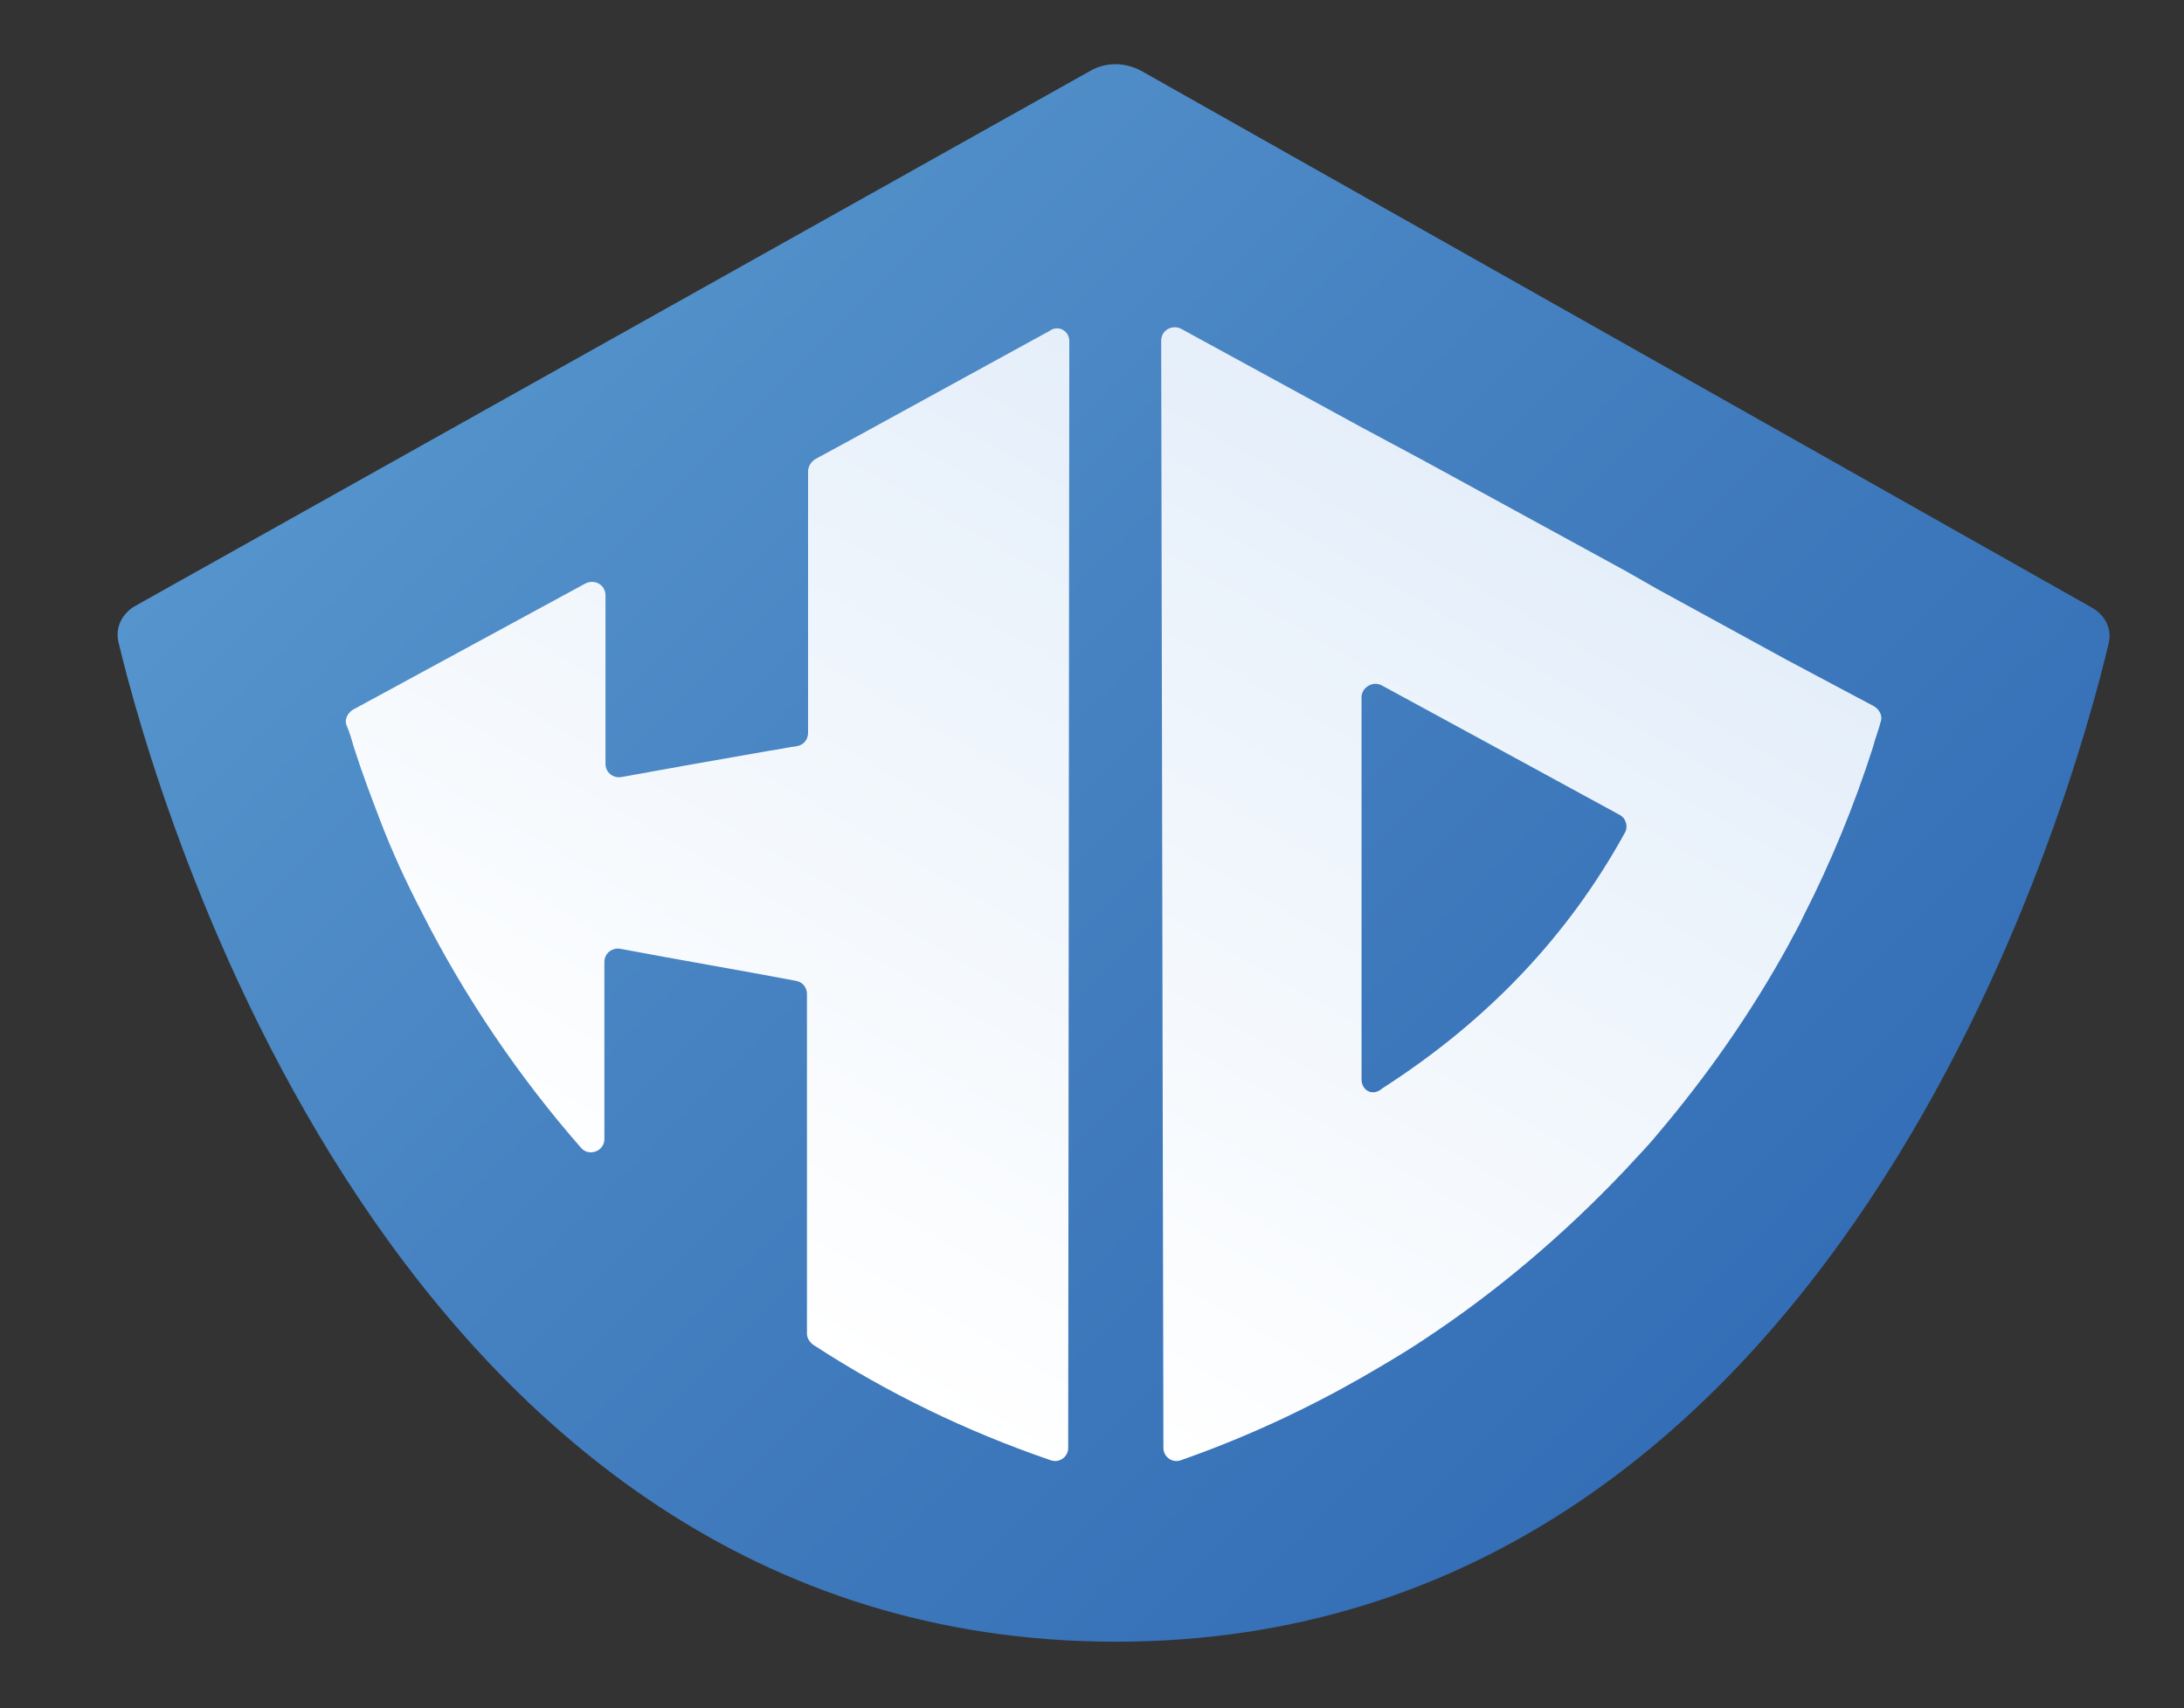 <?xml version="1.0" encoding="utf-8"?>
<!-- Generator: Adobe Illustrator 19.0.0, SVG Export Plug-In . SVG Version: 6.00 Build 0)  -->
<svg version="1.1" id="Layer_1" xmlns="http://www.w3.org/2000/svg" xmlns:xlink="http://www.w3.org/1999/xlink" x="0px" y="0px"
	 width="197.3px" height="154.3px" viewBox="0 0 197.3 154.3" style="enable-background:new 0 0 197.3 154.3;" xml:space="preserve"
	>
<rect x="0" y="0" width="197.3" height="154.3" fill="#333333" stroke="none"/>
<style type="text/css">
	.st0{fill:url(#XMLID_69_);}
	.st1{fill:url(#XMLID_70_);}
	.st2{fill:url(#XMLID_71_);}
</style>
<g id="XMLID_105_">
	<g id="XMLID_107_">
		<linearGradient id="XMLID_69_" gradientUnits="userSpaceOnUse" x1="154.007" y1="126.439" x2="47.159" y2="19.591">
			<stop  offset="0" style="stop-color:#346EB6"/>
			<stop  offset="0.479" style="stop-color:#437EBF"/>
			<stop  offset="1" style="stop-color:#5594CC"/>
		</linearGradient>
		<path id="XMLID_11_" class="st0" d="M189,54.9c1.2,0.7,1.8,1.9,1.5,3.2c-3.3,13.9-24.4,90.2-89.7,90.2
			c-65.4,0-86.8-76.5-90.1-90.3c-0.3-1.3,0.3-2.5,1.4-3.2L98.5,6.4c1.4-0.8,3.1-0.8,4.6,0L189,54.9z"/>
	</g>
	<g id="XMLID_96_">
		<linearGradient id="XMLID_70_" gradientUnits="userSpaceOnUse" x1="94.383" y1="125.328" x2="139.713" y2="46.814">
			<stop  offset="0" style="stop-color:#FFFFFF"/>
			<stop  offset="1" style="stop-color:#E5EFFA"/>
		</linearGradient>
		<path id="XMLID_100_" class="st1" d="M161.4,59.6l-11.7-6.4l-2.8-1.6l-18.3-10l-5.6-3l-16.3-8.9c-0.8-0.4-1.8,0.1-1.8,1.1l0.2,100
			c0,0.8,0.8,1.4,1.6,1.1c5.7-2,11.1-4.5,16.2-7.4c1.9-1.1,3.8-2.2,5.6-3.4c6.7-4.4,12.8-9.6,18.3-15.4c1-1.1,2-2.1,2.9-3.2
			c4.5-5.3,8.5-11,11.9-17.2c0.4-0.8,0.9-1.6,1.3-2.5c2.5-4.9,4.6-10,6.3-15.3c0.2-0.8,0.5-1.5,0.7-2.3c0.2-0.5-0.1-1.1-0.6-1.4
			L161.4,59.6z M123,97.5V63c0-0.9,1-1.5,1.8-1.1l10.3,5.6l11.2,6.1c0.6,0.3,0.8,1.1,0.5,1.6c-5.1,9.3-12.4,17-21.9,23.1
			C124,99.1,123,98.5,123,97.5z"/>
		<linearGradient id="XMLID_71_" gradientUnits="userSpaceOnUse" x1="56.016" y1="111.631" x2="101.442" y2="32.951">
			<stop  offset="0" style="stop-color:#FFFFFF"/>
			<stop  offset="1" style="stop-color:#E5EFFA"/>
		</linearGradient>
		<path id="XMLID_99_" class="st2" d="M96.6,30.8l-0.1,100c0,0.8-0.8,1.4-1.6,1.1c-7.6-2.6-14.8-6.1-21.4-10.4
			c-0.3-0.2-0.6-0.6-0.6-1V89.8c0-0.6-0.4-1.1-1-1.2c-5.3-1-10.6-1.9-15.9-2.9c-0.7-0.1-1.4,0.4-1.4,1.2l0,16c0,1.1-1.4,1.6-2.1,0.8
			C46.9,97.3,42,90.1,38.1,82.4c-1.4-2.7-2.7-5.5-3.8-8.4c-0.8-2.1-1.6-4.2-2.3-6.4c-0.2-0.7-0.4-1.4-0.7-2.1
			c-0.2-0.5,0.1-1.1,0.6-1.4l21-11.4c0.8-0.4,1.8,0.1,1.8,1.1l0,15.2c0,0.8,0.7,1.3,1.4,1.2c4.4-0.8,8.9-1.6,13.5-2.4
			c0.8-0.1,1.6-0.3,2.4-0.4c0.6-0.1,1-0.6,1-1.2l0-23.6c0-0.4,0.2-0.8,0.6-1.1l3.5-1.9l17.7-9.7C95.6,29.3,96.6,29.9,96.6,30.8z"/>
	</g>
</g>
</svg>
